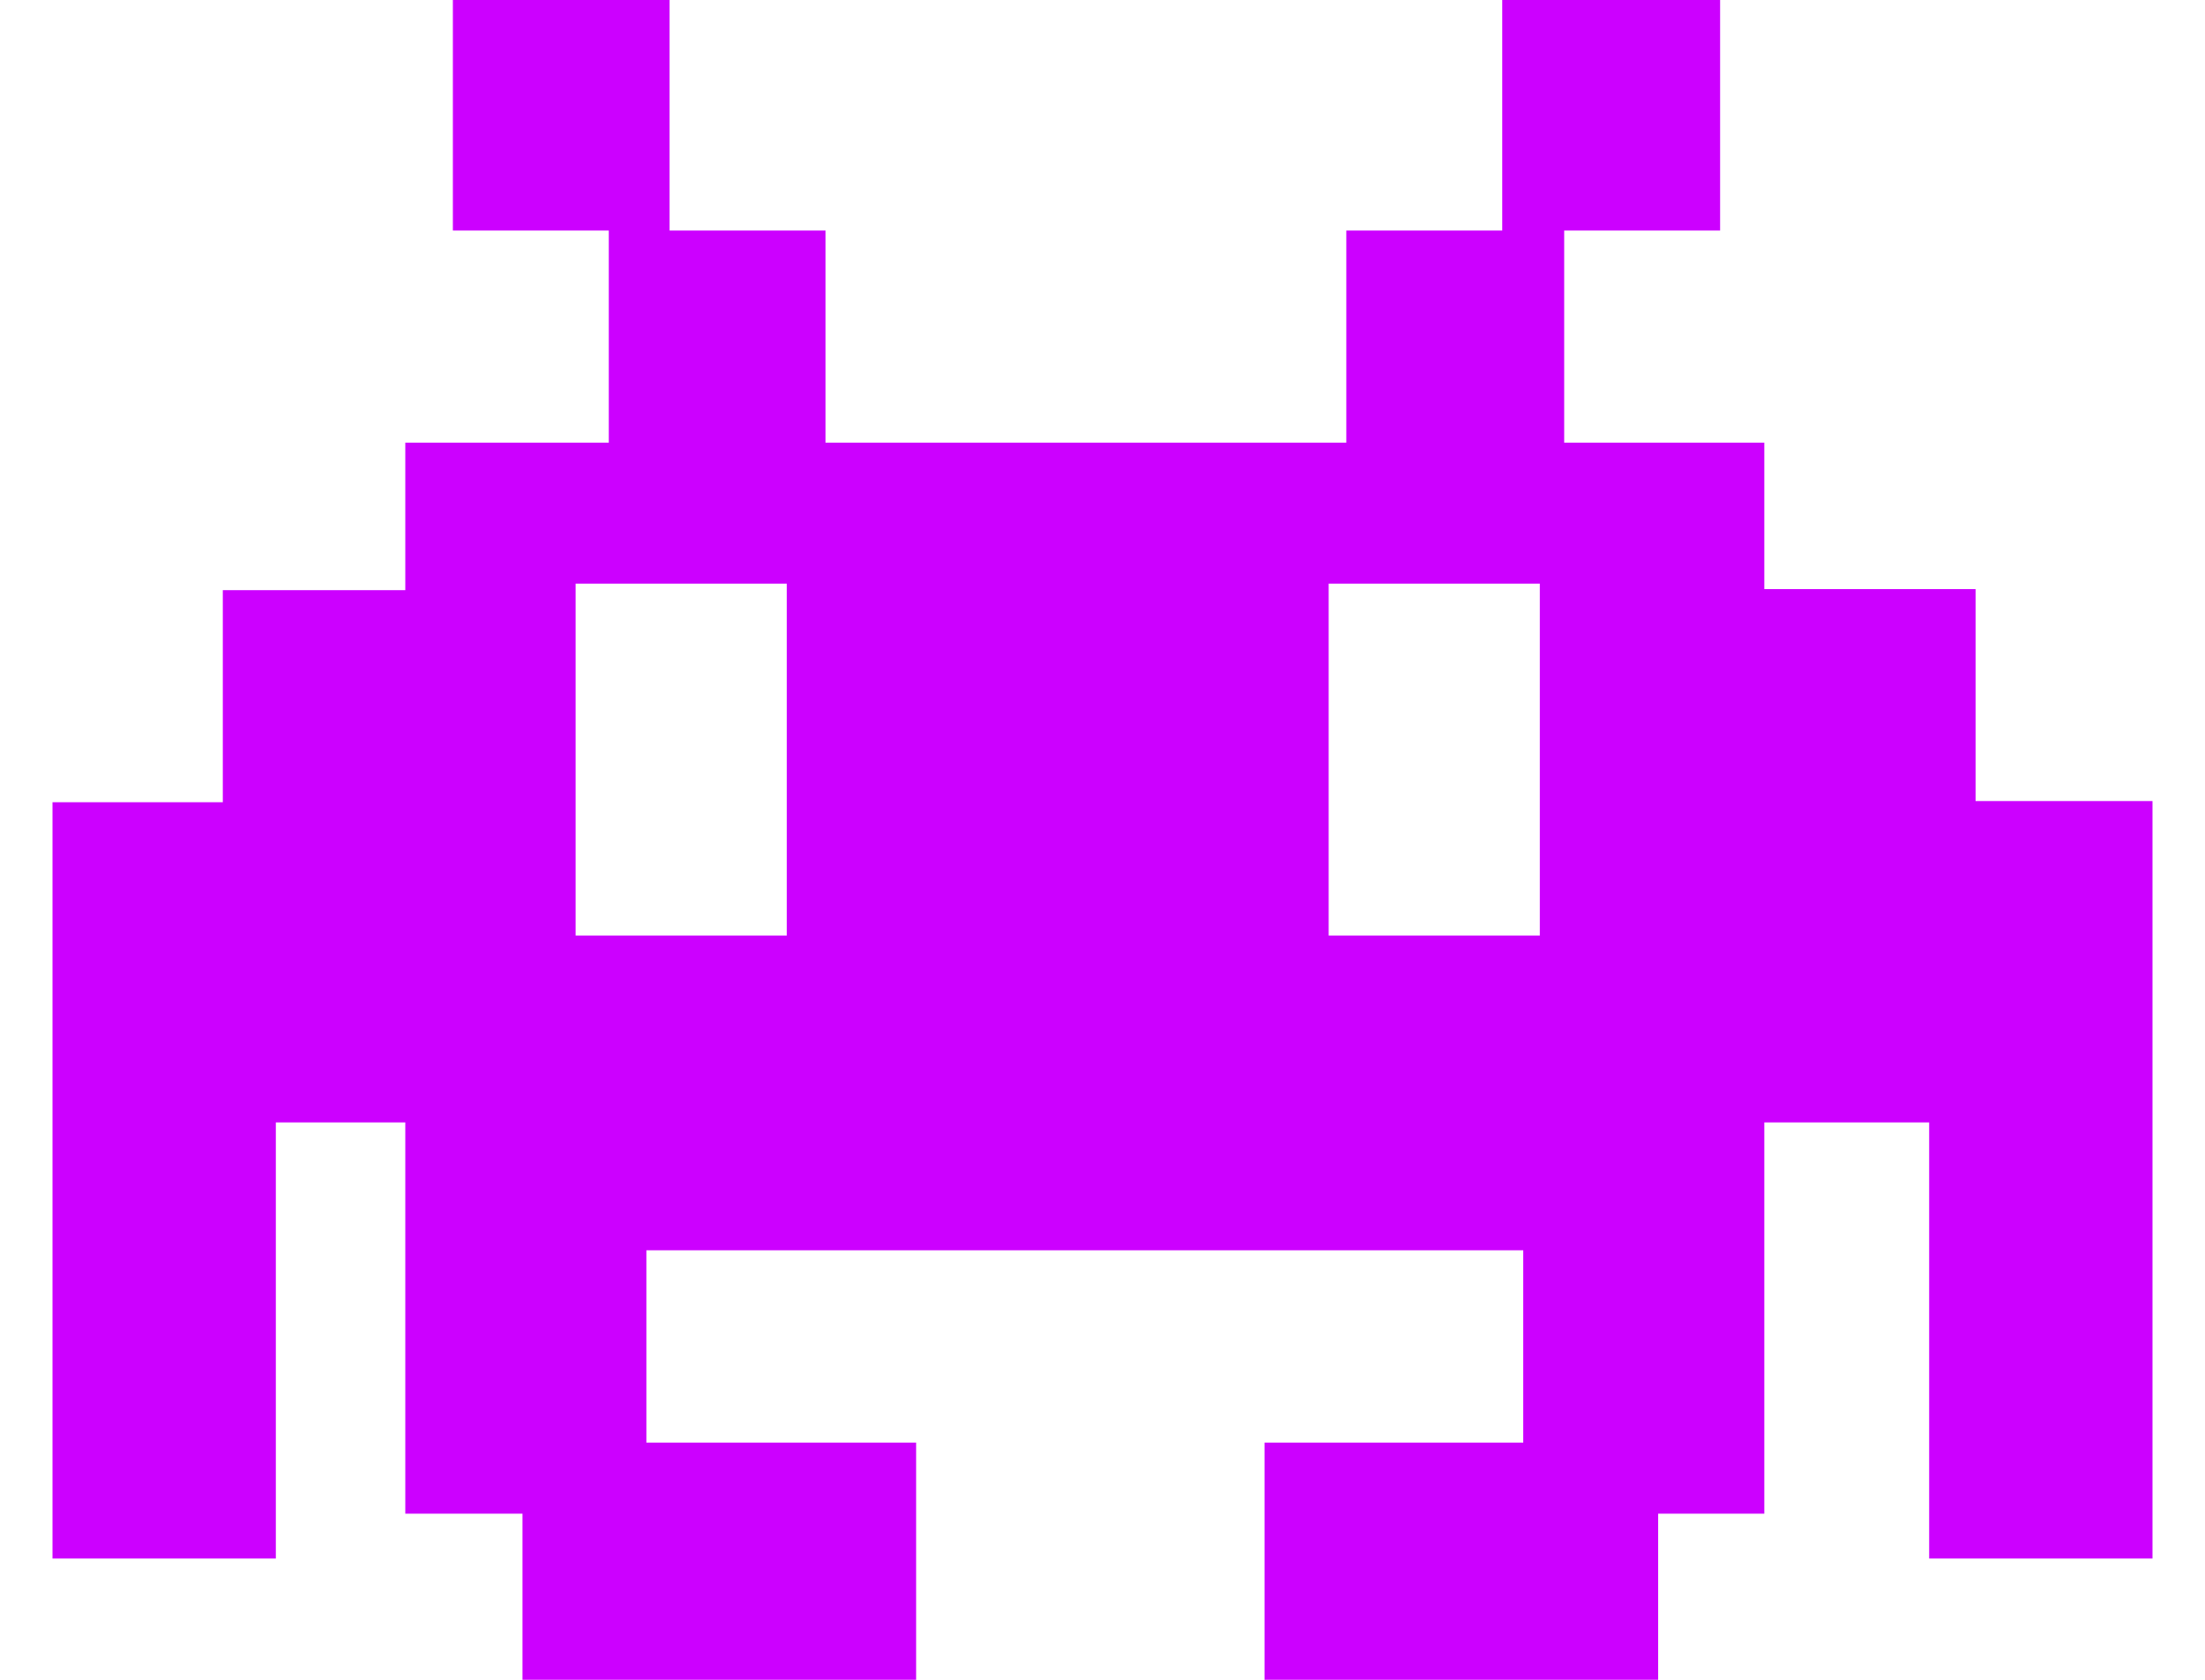 <svg width="21" height="16" viewBox="0 0 21 16" fill="none" xmlns="http://www.w3.org/2000/svg">
<path d="M18.815 7.63V5.611H16.803V4.216H14.897V2.196H16.382V0H14.307V2.196H12.822V4.216H7.862V2.196H6.377V0H4.313V2.196H5.798V4.216H3.86V5.621H2.122V7.641H0.5V14.845H2.627V10.691H3.86V14.418H4.976V16H8.725V13.741H6.156V11.909H14.507V13.741H12.043V16H15.792V14.418H16.803V10.691H18.373V14.845H20.5V7.63H18.815ZM7.504 8.911H5.482V5.559H7.493V8.911H7.504ZM14.665 8.911H12.654V5.559H14.665V8.911Z" fill="#CC00FF"/>
</svg>
